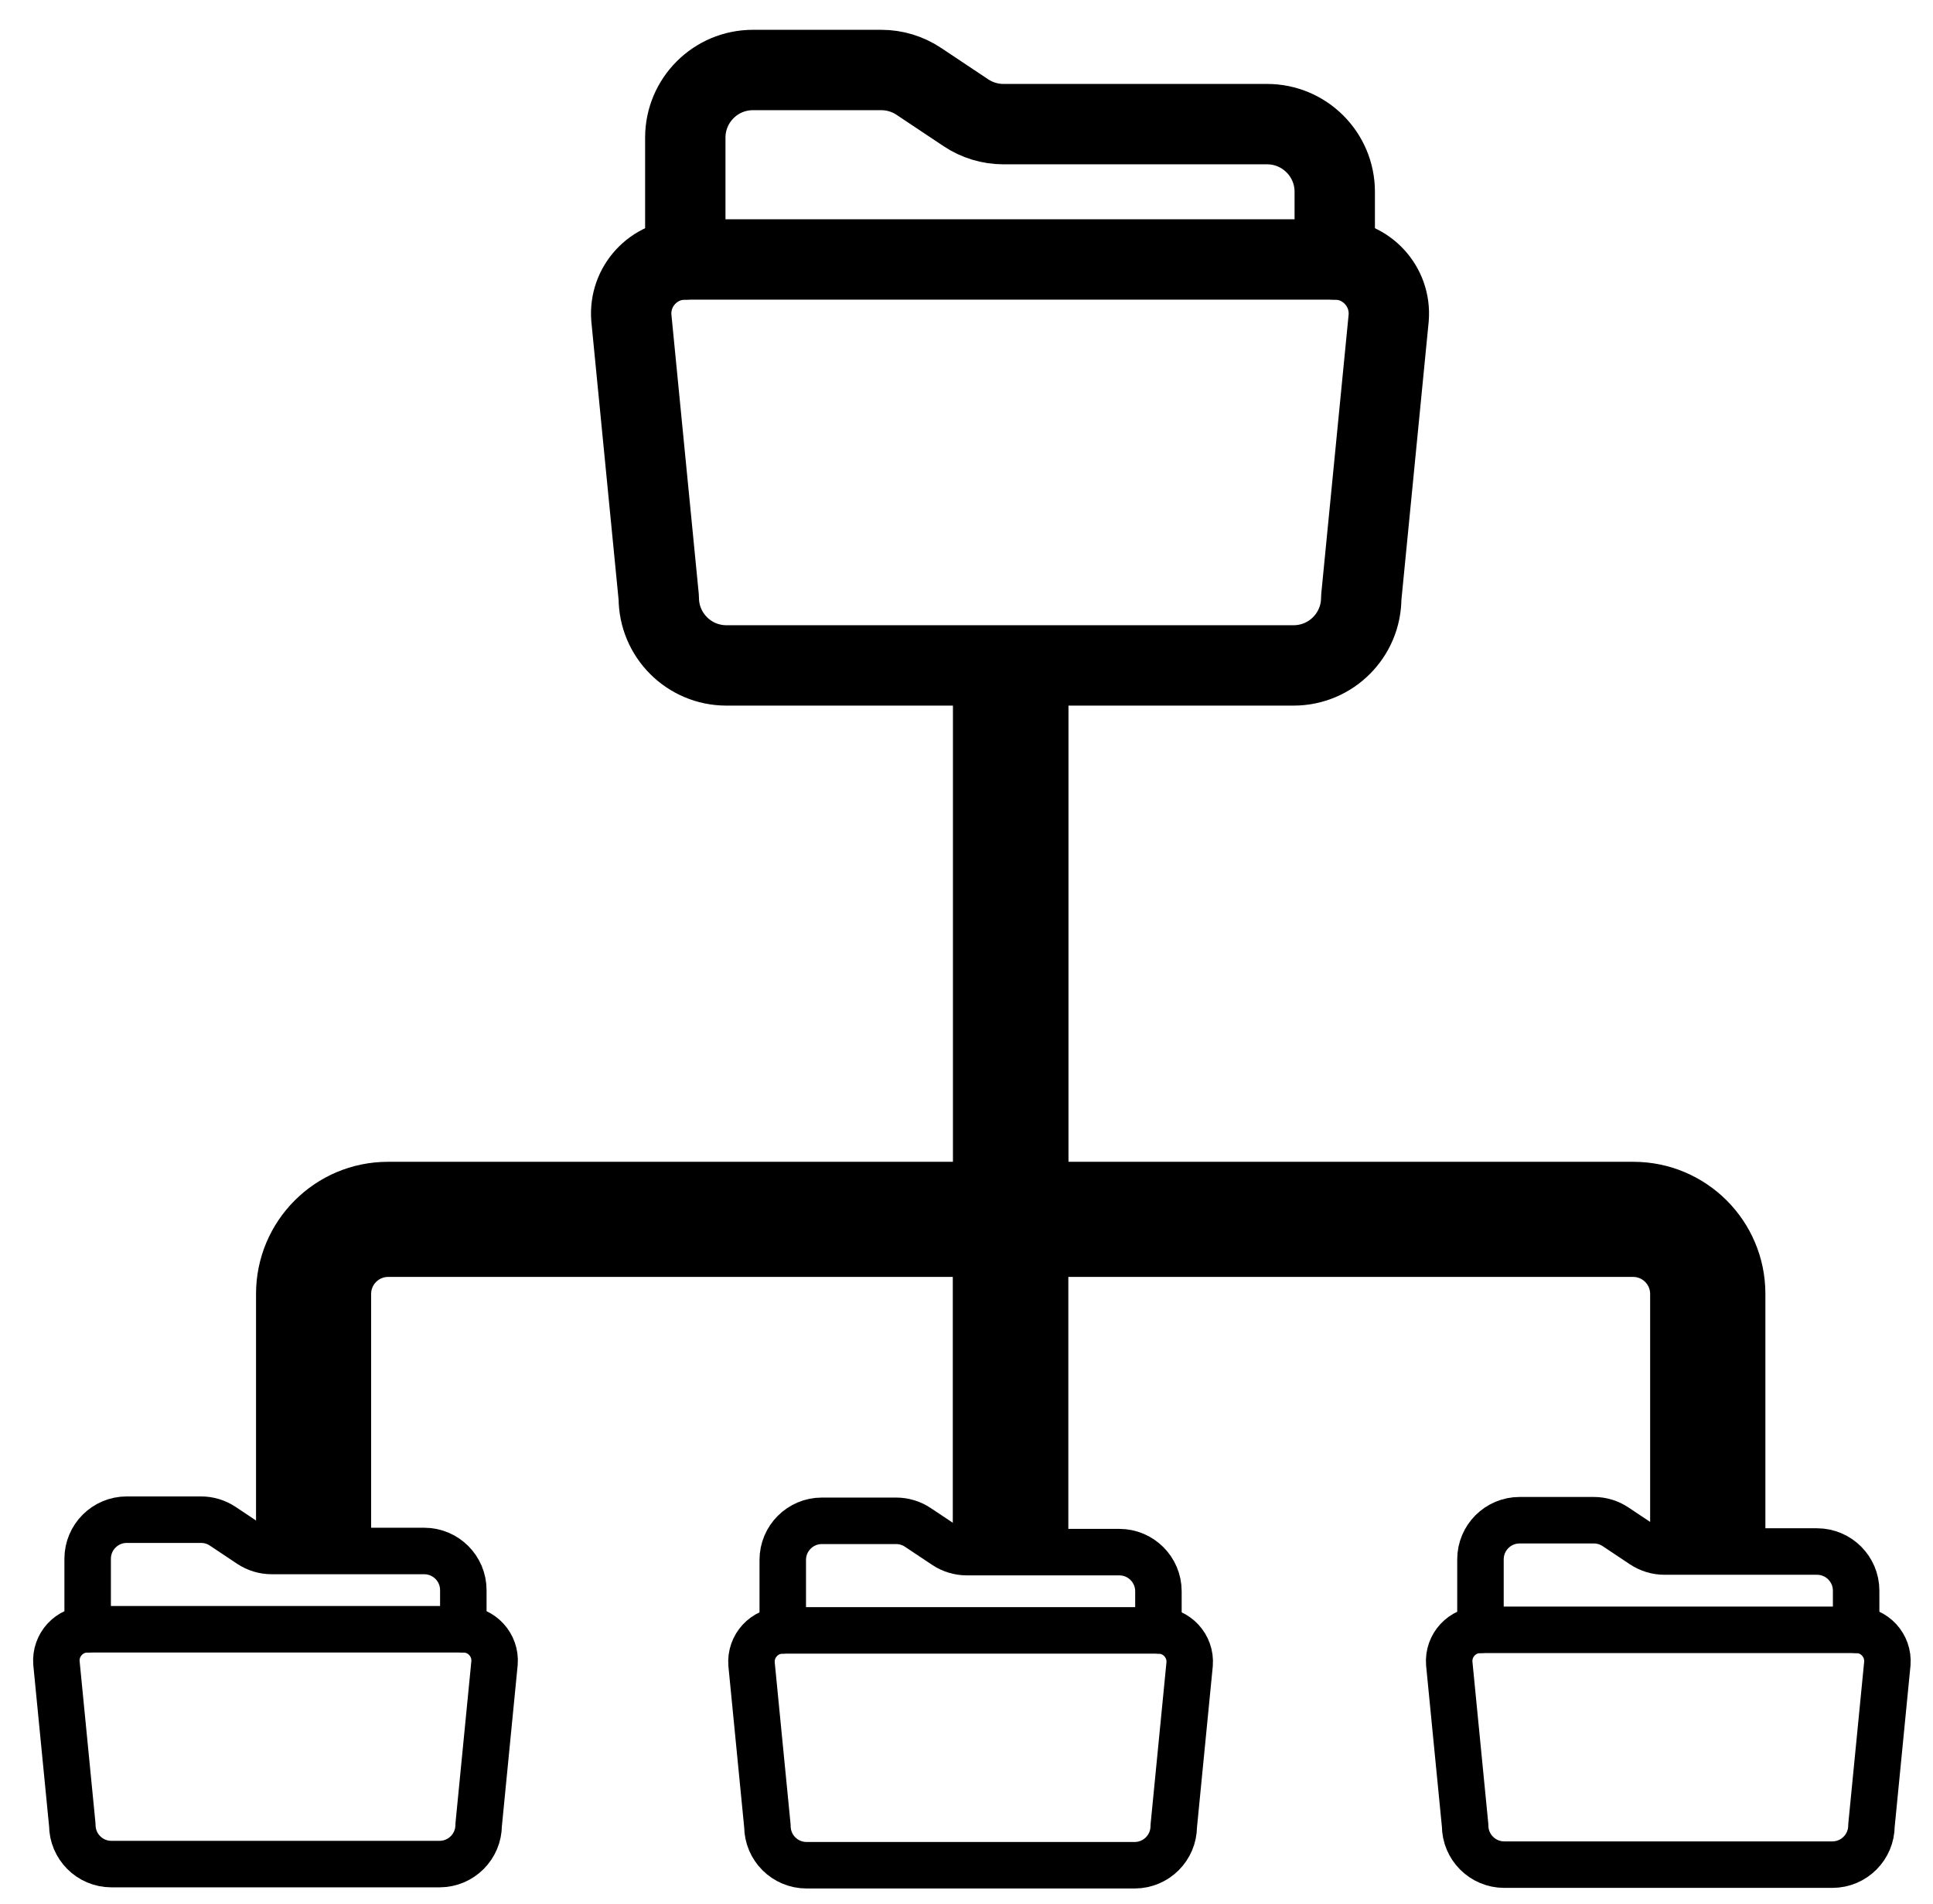 <svg viewBox="235 78 132 130" xmlns="http://www.w3.org/2000/svg">
    <path fill="currentColor" d="M 355.554 182.481 L 347.684 182.481 L 347.684 166.331 C 347.684 166.021 347.554 165.731 347.344 165.521 C 347.134 165.311 346.844 165.181 346.534 165.181 L 307.954 165.181 L 307.954 182.481 C 307.954 182.481 291.754 182.481 293.754 182.481 L 300.064 182.481 L 300.064 165.181 L 261.494 165.181 C 261.184 165.181 260.894 165.311 260.684 165.521 C 260.474 165.731 260.344 166.021 260.344 166.331 L 260.344 182.481 L 252.484 182.481 L 252.484 166.331 C 252.484 163.851 253.494 161.591 255.124 159.961 C 256.754 158.331 259.004 157.321 261.494 157.321 L 300.074 157.321 L 300.074 125.871 L 307.964 125.871 L 307.964 157.321 L 346.544 157.321 C 349.024 157.321 351.284 158.331 352.914 159.961 C 354.544 161.591 355.554 163.851 355.554 166.331 L 355.554 182.481 Z" />
    <g transform="matrix(1.568, 0, 0, 1.568, -77.637, -74.021)">
        <path d="M 229.231 108.249 L 229.231 102.946 C 229.231 101.319 230.55 100 232.177 100 L 237.767 100 C 238.349 100 238.917 100.172 239.401 100.495 L 241.452 101.862 C 241.936 102.184 242.505 102.357 243.086 102.357 L 254.568 102.357 C 256.195 102.357 257.515 103.676 257.515 105.303 L 257.515 108.249" fill="none" stroke="currentColor" stroke-linecap="round" stroke-linejoin="round" stroke-width="3.5px"/>
        <path d="M 259.864 110.794 L 258.669 122.98 C 258.669 124.605 257.353 125.923 255.728 125.926 L 231.017 125.926 C 229.392 125.923 228.076 124.605 228.076 122.98 L 226.882 110.794 C 226.772 109.422 227.855 108.249 229.231 108.249 L 257.522 108.249 C 258.895 108.253 259.973 109.425 259.864 110.794 Z" fill="none" stroke="currentColor" stroke-linecap="round" stroke-linejoin="round" stroke-width="3.5px"/>
    </g>
    <g transform="matrix(0.907, 0, 0, 0.907, 33.073, 91.054)">
        <path d="M 229.231 108.249 L 229.231 102.946 C 229.231 101.319 230.55 100 232.177 100 L 237.767 100 C 238.349 100 238.917 100.172 239.401 100.495 L 241.452 101.862 C 241.936 102.184 242.505 102.357 243.086 102.357 L 254.568 102.357 C 256.195 102.357 257.515 103.676 257.515 105.303 L 257.515 108.249" fill="none" stroke="currentColor" stroke-linecap="round" stroke-linejoin="round" stroke-width="3.5px"/>
        <path d="M 259.864 110.794 L 258.669 122.98 C 258.669 124.605 257.353 125.923 255.728 125.926 L 231.017 125.926 C 229.392 125.923 228.076 124.605 228.076 122.98 L 226.882 110.794 C 226.772 109.422 227.855 108.249 229.231 108.249 L 257.522 108.249 C 258.895 108.253 259.973 109.425 259.864 110.794 Z" fill="none" stroke="currentColor" stroke-linecap="round" stroke-linejoin="round" stroke-width="3.5px"/>
    </g>
    <g transform="matrix(0.907, 0, 0, 0.907, 80.54, 91.132)">
        <path d="M 229.231 108.249 L 229.231 102.946 C 229.231 101.319 230.55 100 232.177 100 L 237.767 100 C 238.349 100 238.917 100.172 239.401 100.495 L 241.452 101.862 C 241.936 102.184 242.505 102.357 243.086 102.357 L 254.568 102.357 C 256.195 102.357 257.515 103.676 257.515 105.303 L 257.515 108.249" fill="none" stroke="currentColor" stroke-linecap="round" stroke-linejoin="round" stroke-width="3.5px"/>
        <path d="M 259.864 110.794 L 258.669 122.98 C 258.669 124.605 257.353 125.923 255.728 125.926 L 231.017 125.926 C 229.392 125.923 228.076 124.605 228.076 122.98 L 226.882 110.794 C 226.772 109.422 227.855 108.249 229.231 108.249 L 257.522 108.249 C 258.895 108.253 259.973 109.425 259.864 110.794 Z" fill="none" stroke="currentColor" stroke-linecap="round" stroke-linejoin="round" stroke-width="3.5px"/>
    </g>
    <g transform="matrix(0.907, 0, 0, 0.907, 128.185, 91.091)">
        <path d="M 229.231 108.249 L 229.231 102.946 C 229.231 101.319 230.55 100 232.177 100 L 237.767 100 C 238.349 100 238.917 100.172 239.401 100.495 L 241.452 101.862 C 241.936 102.184 242.505 102.357 243.086 102.357 L 254.568 102.357 C 256.195 102.357 257.515 103.676 257.515 105.303 L 257.515 108.249" fill="none" stroke="currentColor" stroke-linecap="round" stroke-linejoin="round" stroke-width="3.5px"/>
        <path d="M 259.864 110.794 L 258.669 122.98 C 258.669 124.605 257.353 125.923 255.728 125.926 L 231.017 125.926 C 229.392 125.923 228.076 124.605 228.076 122.98 L 226.882 110.794 C 226.772 109.422 227.855 108.249 229.231 108.249 L 257.522 108.249 C 258.895 108.253 259.973 109.425 259.864 110.794 Z" fill="none" stroke="currentColor" stroke-linecap="round" stroke-linejoin="round" stroke-width="3.5px"/>
    </g>
</svg>